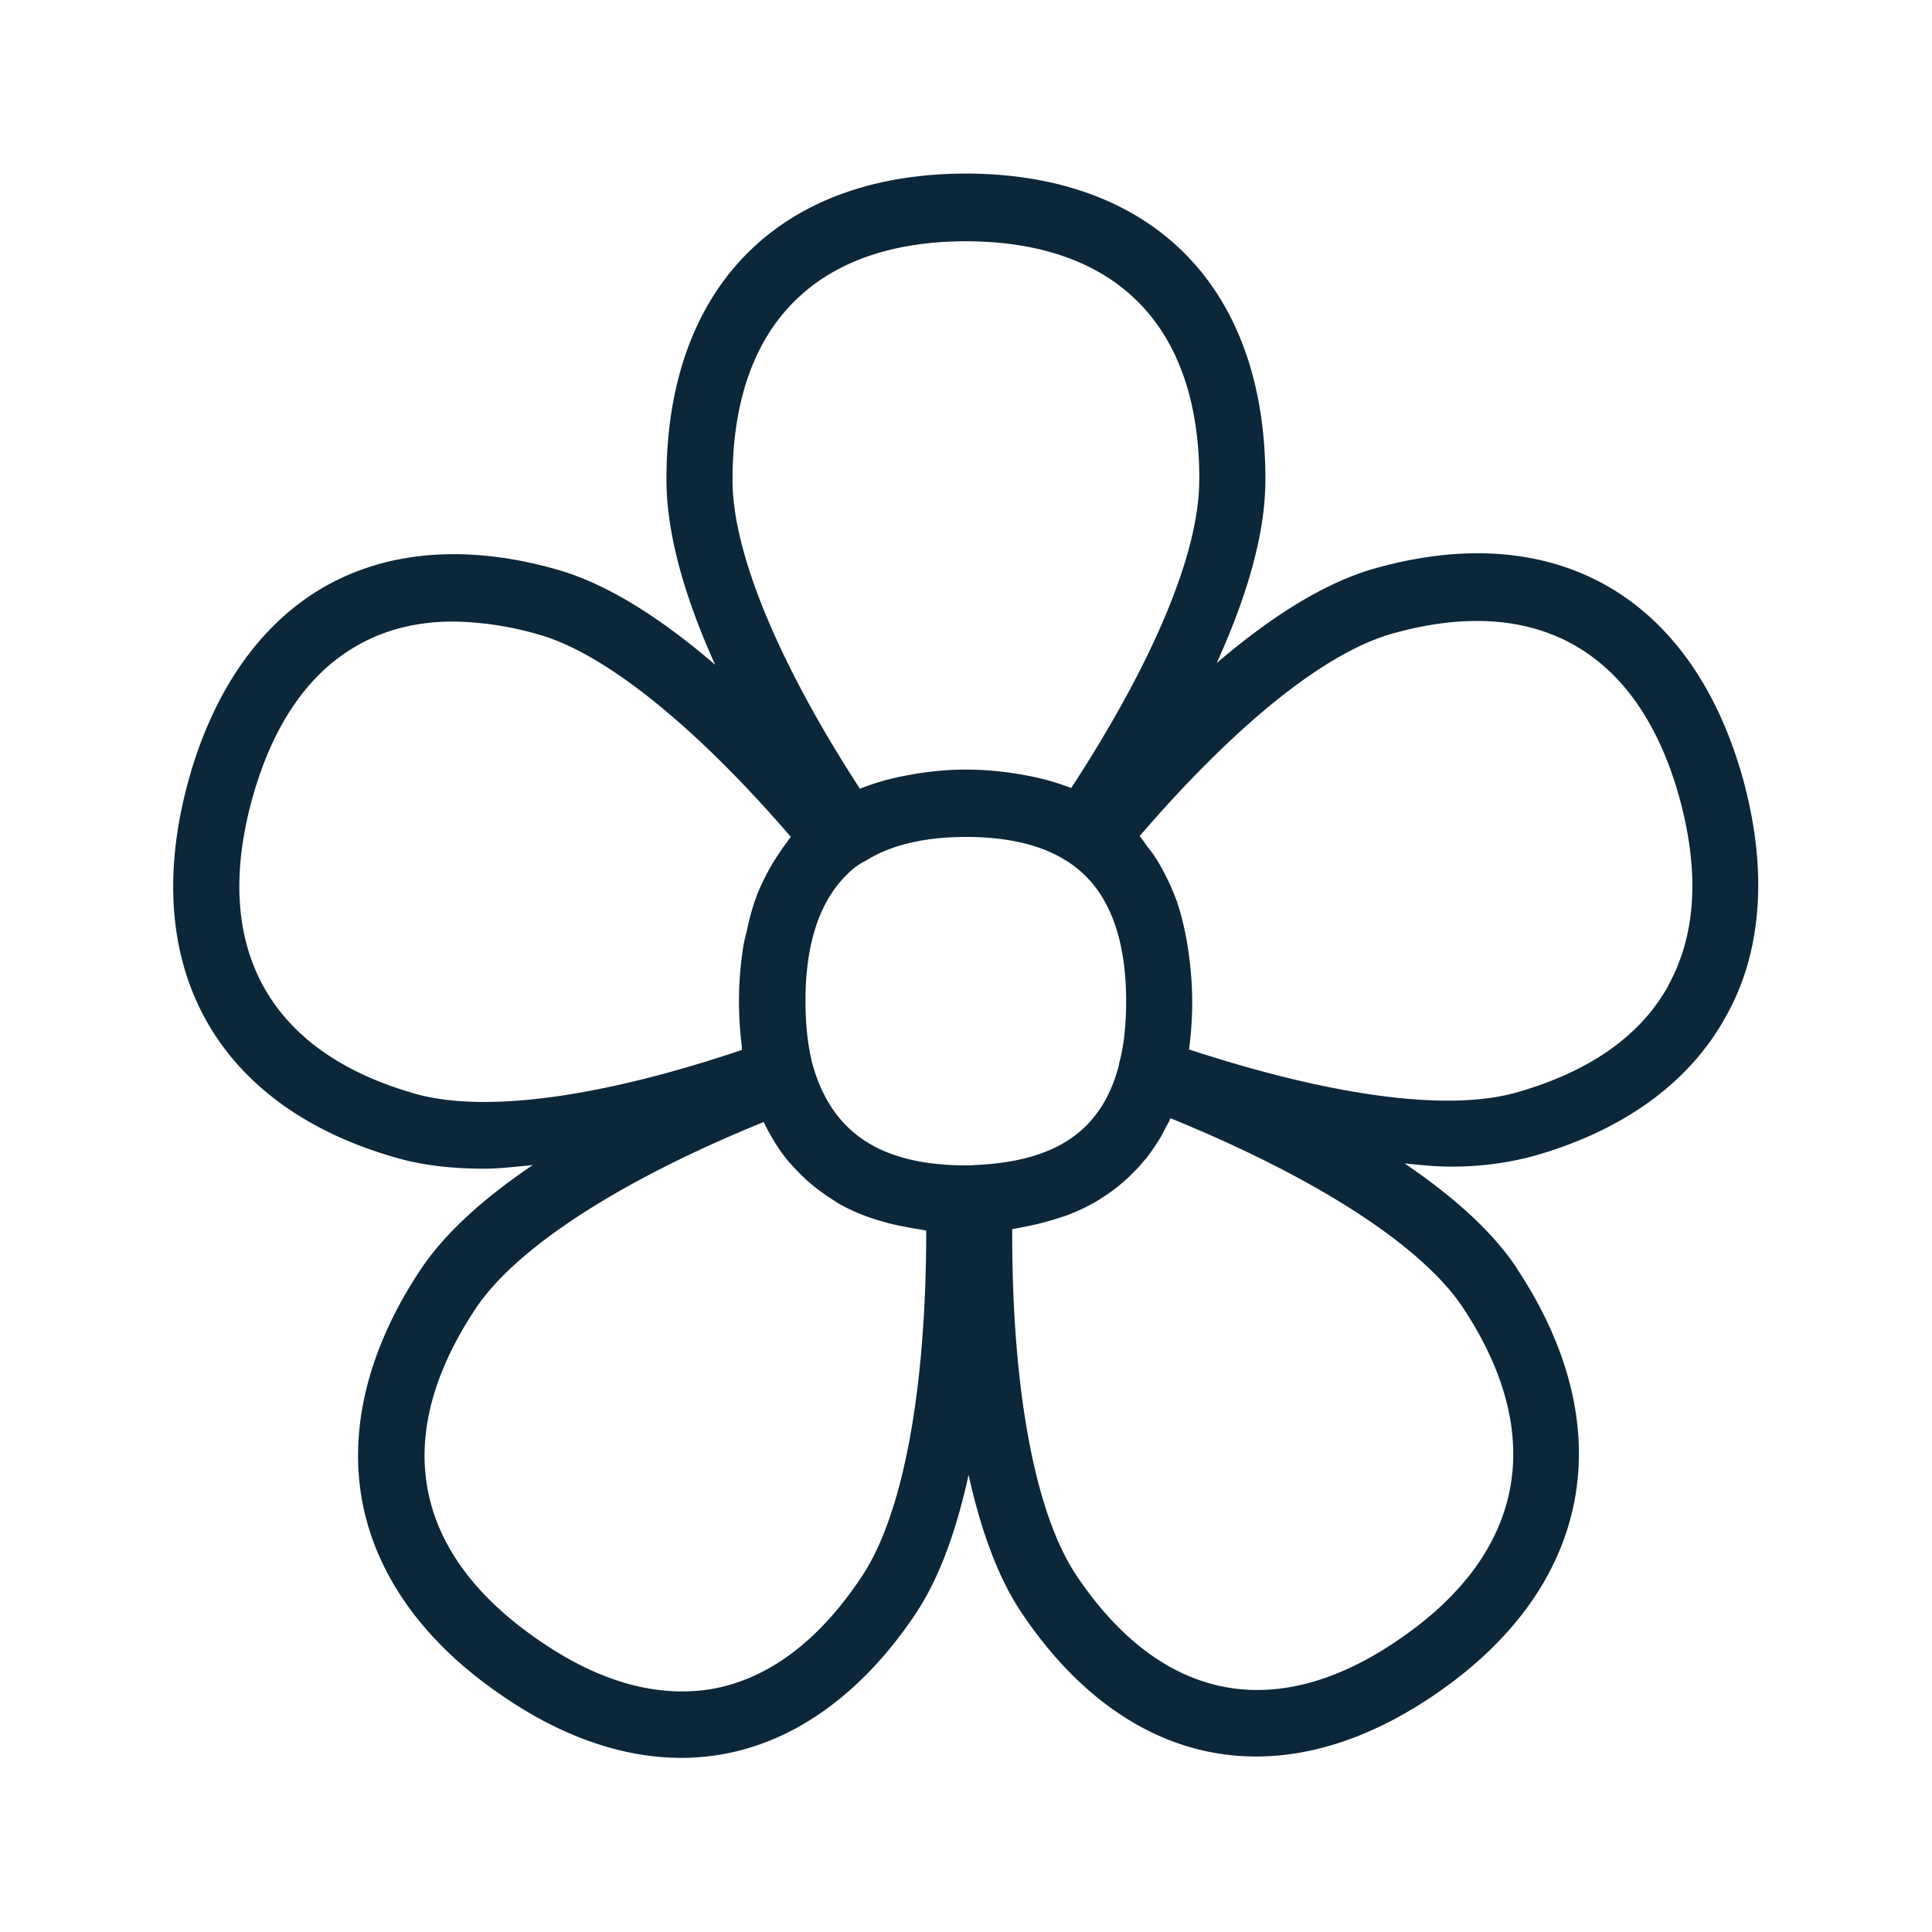 <svg xmlns="http://www.w3.org/2000/svg" width="24" height="24" fill="none"><path fill="#0B2739" d="M17.069 7.064c2.252-.639 3.96.347 4.588 2.63.305 1.126.232 2.148-.224 2.944-.448.812-1.27 1.406-2.373 1.72a3.9 3.9 0 0 1-1.447.11l-.163-.015c.568.387 1.073.82 1.392 1.3v.003c1.308 1.974.938 3.947-.992 5.277-.762.527-1.524.787-2.246.787-1.107 0-2.126-.608-2.92-1.795-.304-.457-.509-1.06-.652-1.703-.143.65-.347 1.257-.655 1.72-.644.966-1.46 1.568-2.359 1.742a3 3 0 0 1-.554.053c-.734 0-1.505-.269-2.255-.793-.947-.65-1.538-1.479-1.709-2.392-.17-.913.078-1.905.72-2.874.32-.482.826-.919 1.398-1.305l-.105.01c-.168.017-.338.035-.5.035-.39 0-.76-.04-1.087-.135-2.247-.636-3.213-2.386-2.588-4.675.308-1.123.893-1.96 1.689-2.417.798-.457 1.8-.53 2.902-.213.65.187 1.322.636 1.955 1.18-.359-.794-.608-1.603-.605-2.312 0-2.372 1.395-3.79 3.728-3.79h.003c2.33.009 3.717 1.434 3.709 3.81 0 .694-.25 1.49-.605 2.271.635-.543 1.308-.988 1.955-1.173m-2.171-1.095c.008-1.908-1.02-2.964-2.89-2.972-1.875 0-2.908 1.05-2.908 2.958-.006.896.568 2.282 1.582 3.843a3 3 0 0 1 .586-.166l.086-.016c.202-.034.415-.056.645-.056a4 4 0 0 1 .745.072 3 3 0 0 1 .559.156l.004.001c1.028-1.577 1.59-2.927 1.59-3.82m5.826 6.274c.345-.622.392-1.403.143-2.32-.504-1.834-1.773-2.56-3.577-2.05-.835.238-1.938 1.126-3.132 2.513q.03.037.06.08l.038.054q.05.059.096.13.049.074.095.162a3 3 0 0 1 .176.392 3.5 3.5 0 0 1 .14.61A4.3 4.3 0 0 1 14.775 13q-.002.009-.002.019l-.001.018c1.784.585 3.224.776 4.073.532.904-.258 1.535-.703 1.88-1.325m-2.555 3.995c-.515-.77-1.829-1.614-3.63-2.348q-.018.042-.04.082-.015.024-.027.05-.01.017-.018.035t-.018.035a2.4 2.4 0 0 1-.18.271q-.011.02-.027.035l-.015.016a2.2 2.2 0 0 1-.534.47q-.018.013-.04.026-.165.1-.361.176-.033.014-.068.024l-.03.01a4 4 0 0 1-.34.095l-.083.017-.07.014-.018.004-.097.018c-.006 1.972.28 3.524.795 4.297 1.054 1.577 2.485 1.86 4.028.787 1.55-1.067 1.824-2.53.773-4.114m-9.294 4.736c.69-.134 1.306-.602 1.83-1.392.515-.773.8-2.328.8-4.297q-.034-.005-.066-.012l-.06-.01q-.056-.008-.113-.02l-.018-.003a3 3 0 0 1-.454-.12 2.3 2.3 0 0 1-.384-.174l-.018-.012-.018-.013a2.5 2.5 0 0 1-.344-.252 3 3 0 0 1-.194-.196l-.025-.028-.025-.028a2 2 0 0 1-.185-.266l-.016-.027-.015-.027a2 2 0 0 1-.084-.16c-1.781.724-3.076 1.561-3.58 2.32-.524.79-.725 1.546-.594 2.247.132.7.591 1.324 1.365 1.86.77.537 1.51.736 2.198.61m-3.725-7.39c.857.245 2.297.054 4.067-.543-.003-.014-.003-.033-.003-.047a4.383 4.383 0 0 1 .02-1.247q.01-.058.025-.114l.02-.082q.043-.212.112-.403.037-.1.084-.196a2.6 2.6 0 0 1 .216-.373q.037-.058.078-.109l.024-.035.03-.04C8.648 9.03 7.524 8.122 6.704 7.886a4 4 0 0 0-1.073-.165c-.448 0-.852.1-1.202.303-.61.35-1.048.994-1.3 1.913-.501 1.837.216 3.134 2.02 3.647m6.874.892q.04.002.076-.003c1.03-.042 1.585-.434 1.798-1.23l.001-.004.002-.004.001-.013.001-.012c.06-.216.087-.477.087-.774 0-.795-.218-1.358-.647-1.678-.008-.008-.1-.07-.112-.075-.305-.19-.72-.286-1.232-.286-.507 0-.928.098-1.241.294a1 1 0 0 0-.118.07c-.42.325-.633.888-.633 1.673q0 .441.087.787c.238.843.829 1.232 1.823 1.255h.107"/></svg>